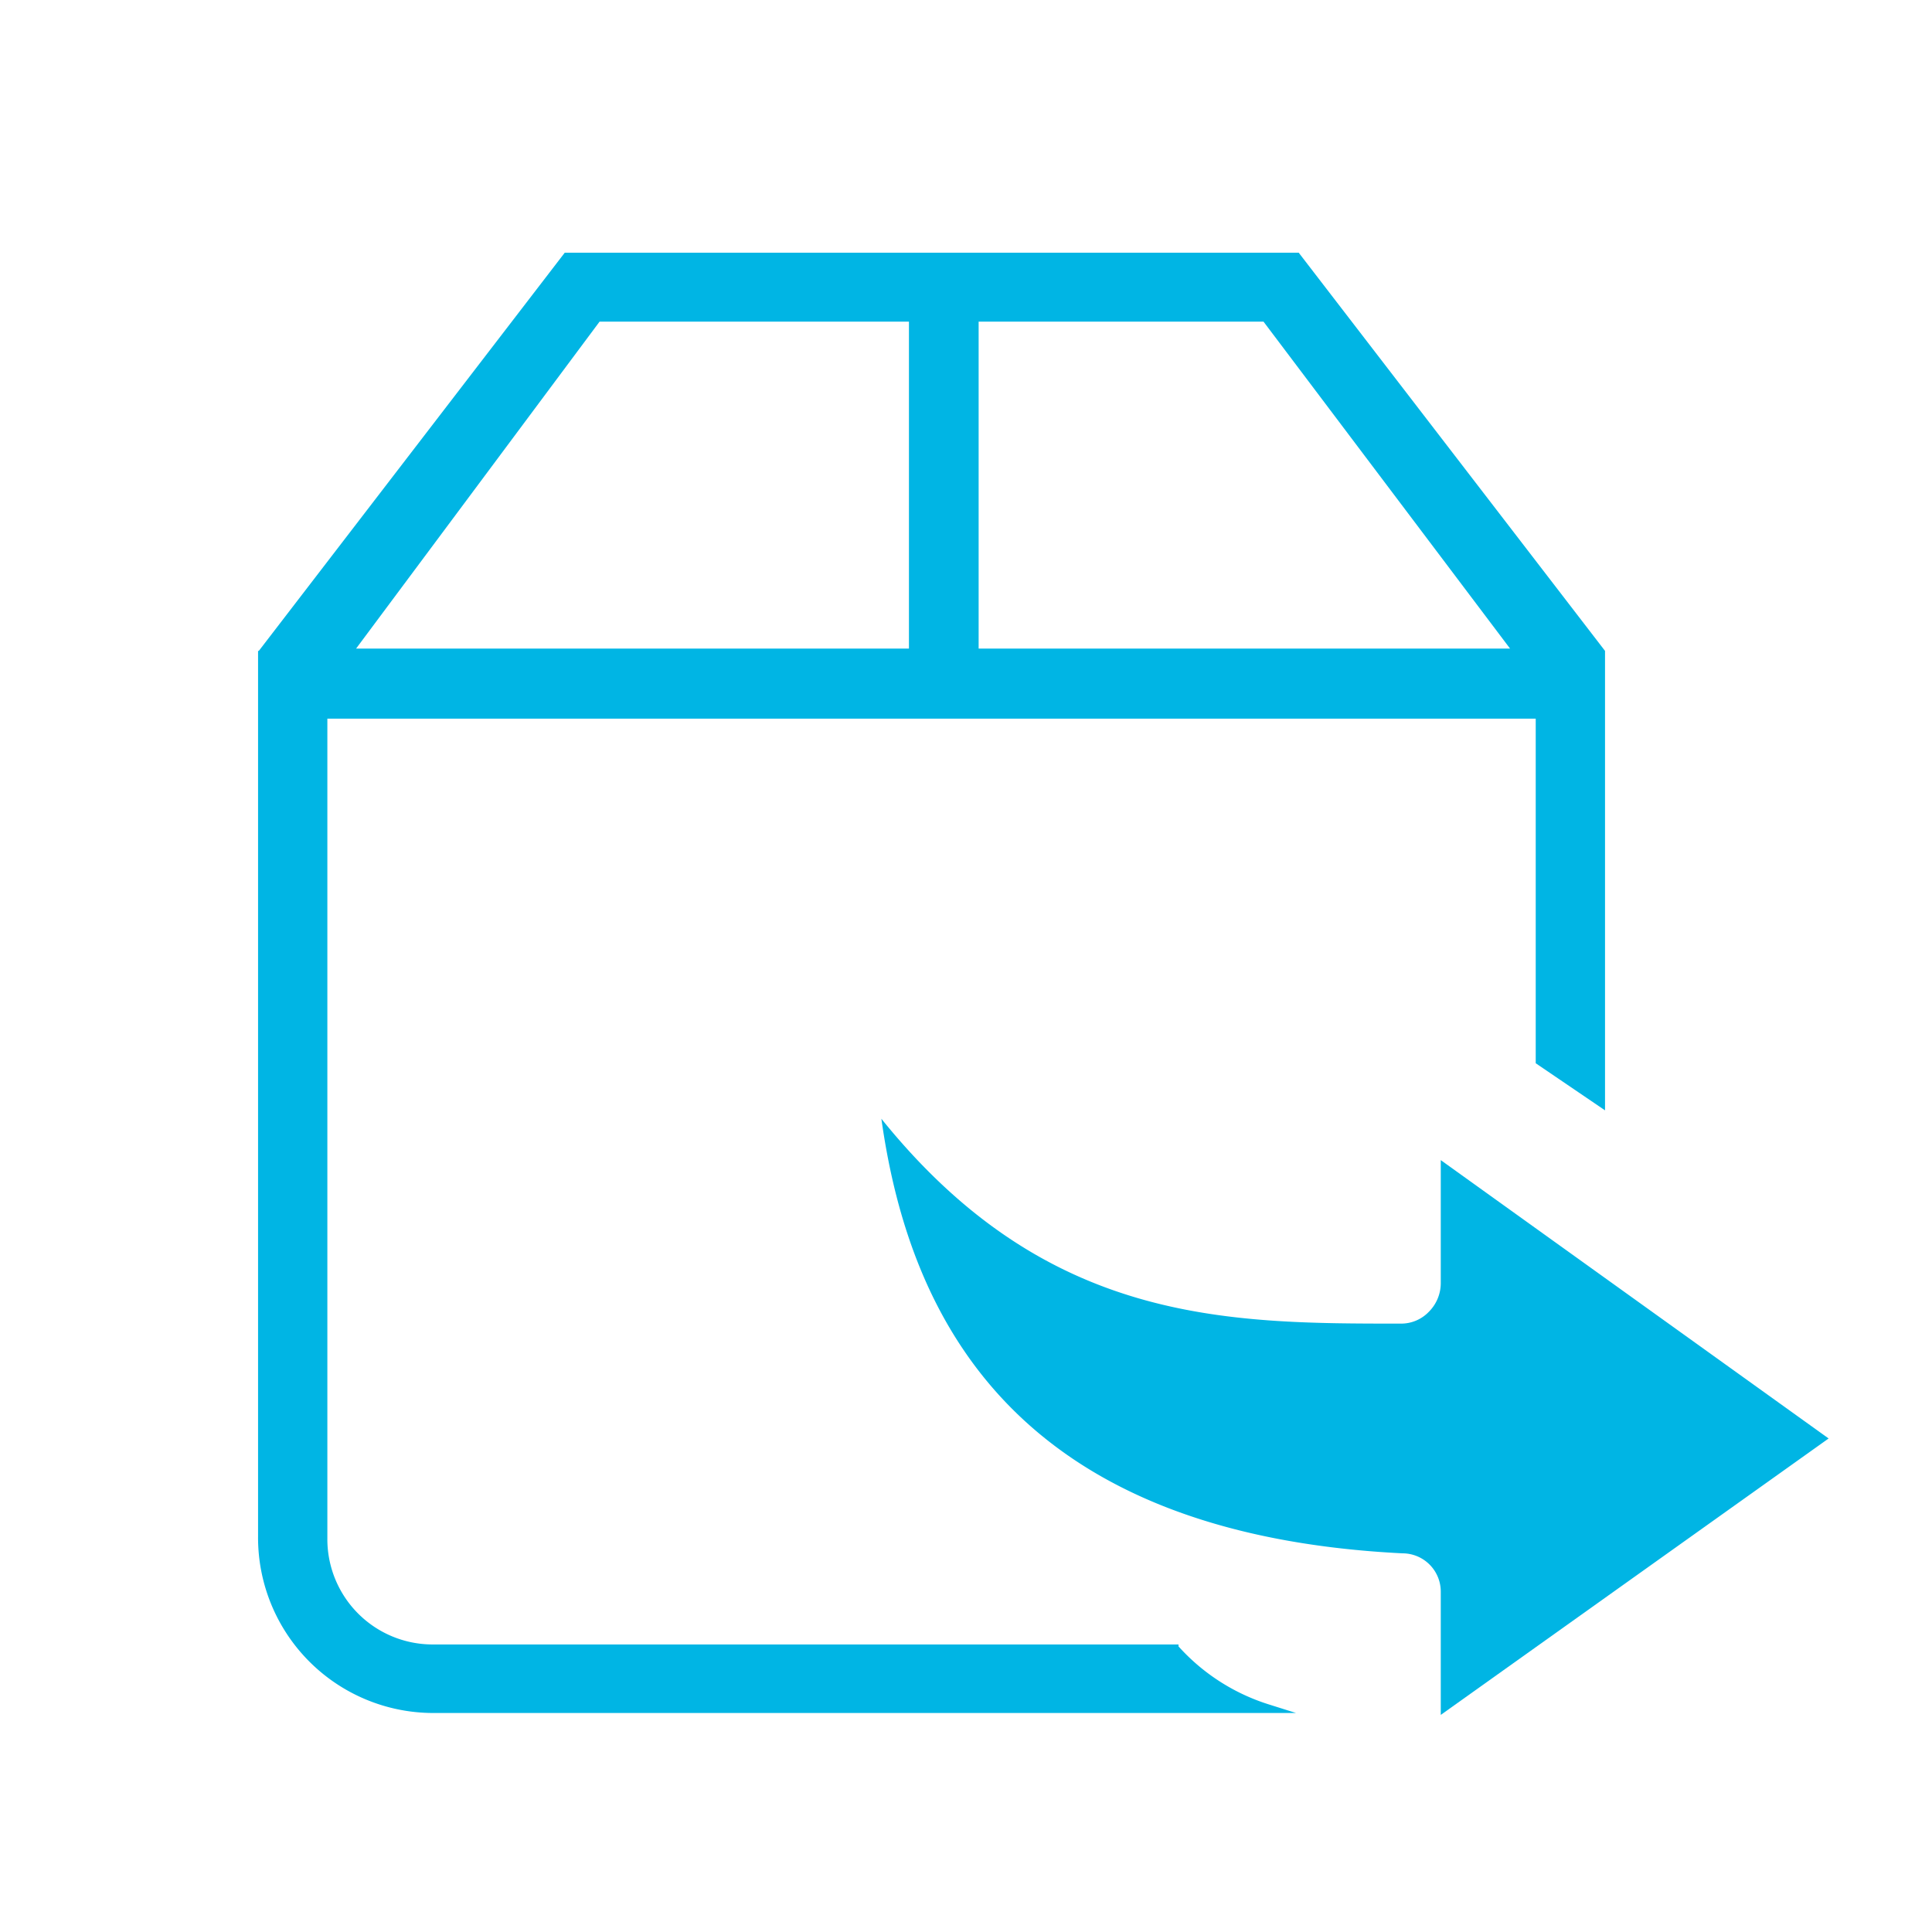 <svg id="Layer_1" data-name="Layer 1" xmlns="http://www.w3.org/2000/svg" viewBox="0 0 50.46 50.46"><defs><style>.cls-1{fill:#00b5e4;}</style></defs><title>Iconos</title><path class="cls-1" d="M6.74,17V40.14a4.58,4.58,0,0,0,4.55,4.6H33.85l-0.73-.23A5.32,5.32,0,0,1,30.78,43l0-.05H11.28a2.75,2.75,0,0,1-2.73-2.77V18.77H40.11v9L41.92,29V17l-8-10.4,0,0H14.75L6.76,17ZM25.56,8.4H33l6.44,8.54H25.56V8.4Zm-9.9,0h8.08v8.54H9.3Z"/><path class="cls-1" d="M47.76,37.57L37.63,30.3v3.22a1.06,1.06,0,0,1-.31.74,1,1,0,0,1-.74.31c-4.56,0-9.25,0-13.56-5.35,0.75,5.36,3.61,10.85,13.61,11.35a1,1,0,0,1,1,1v3.22Z"/></svg>